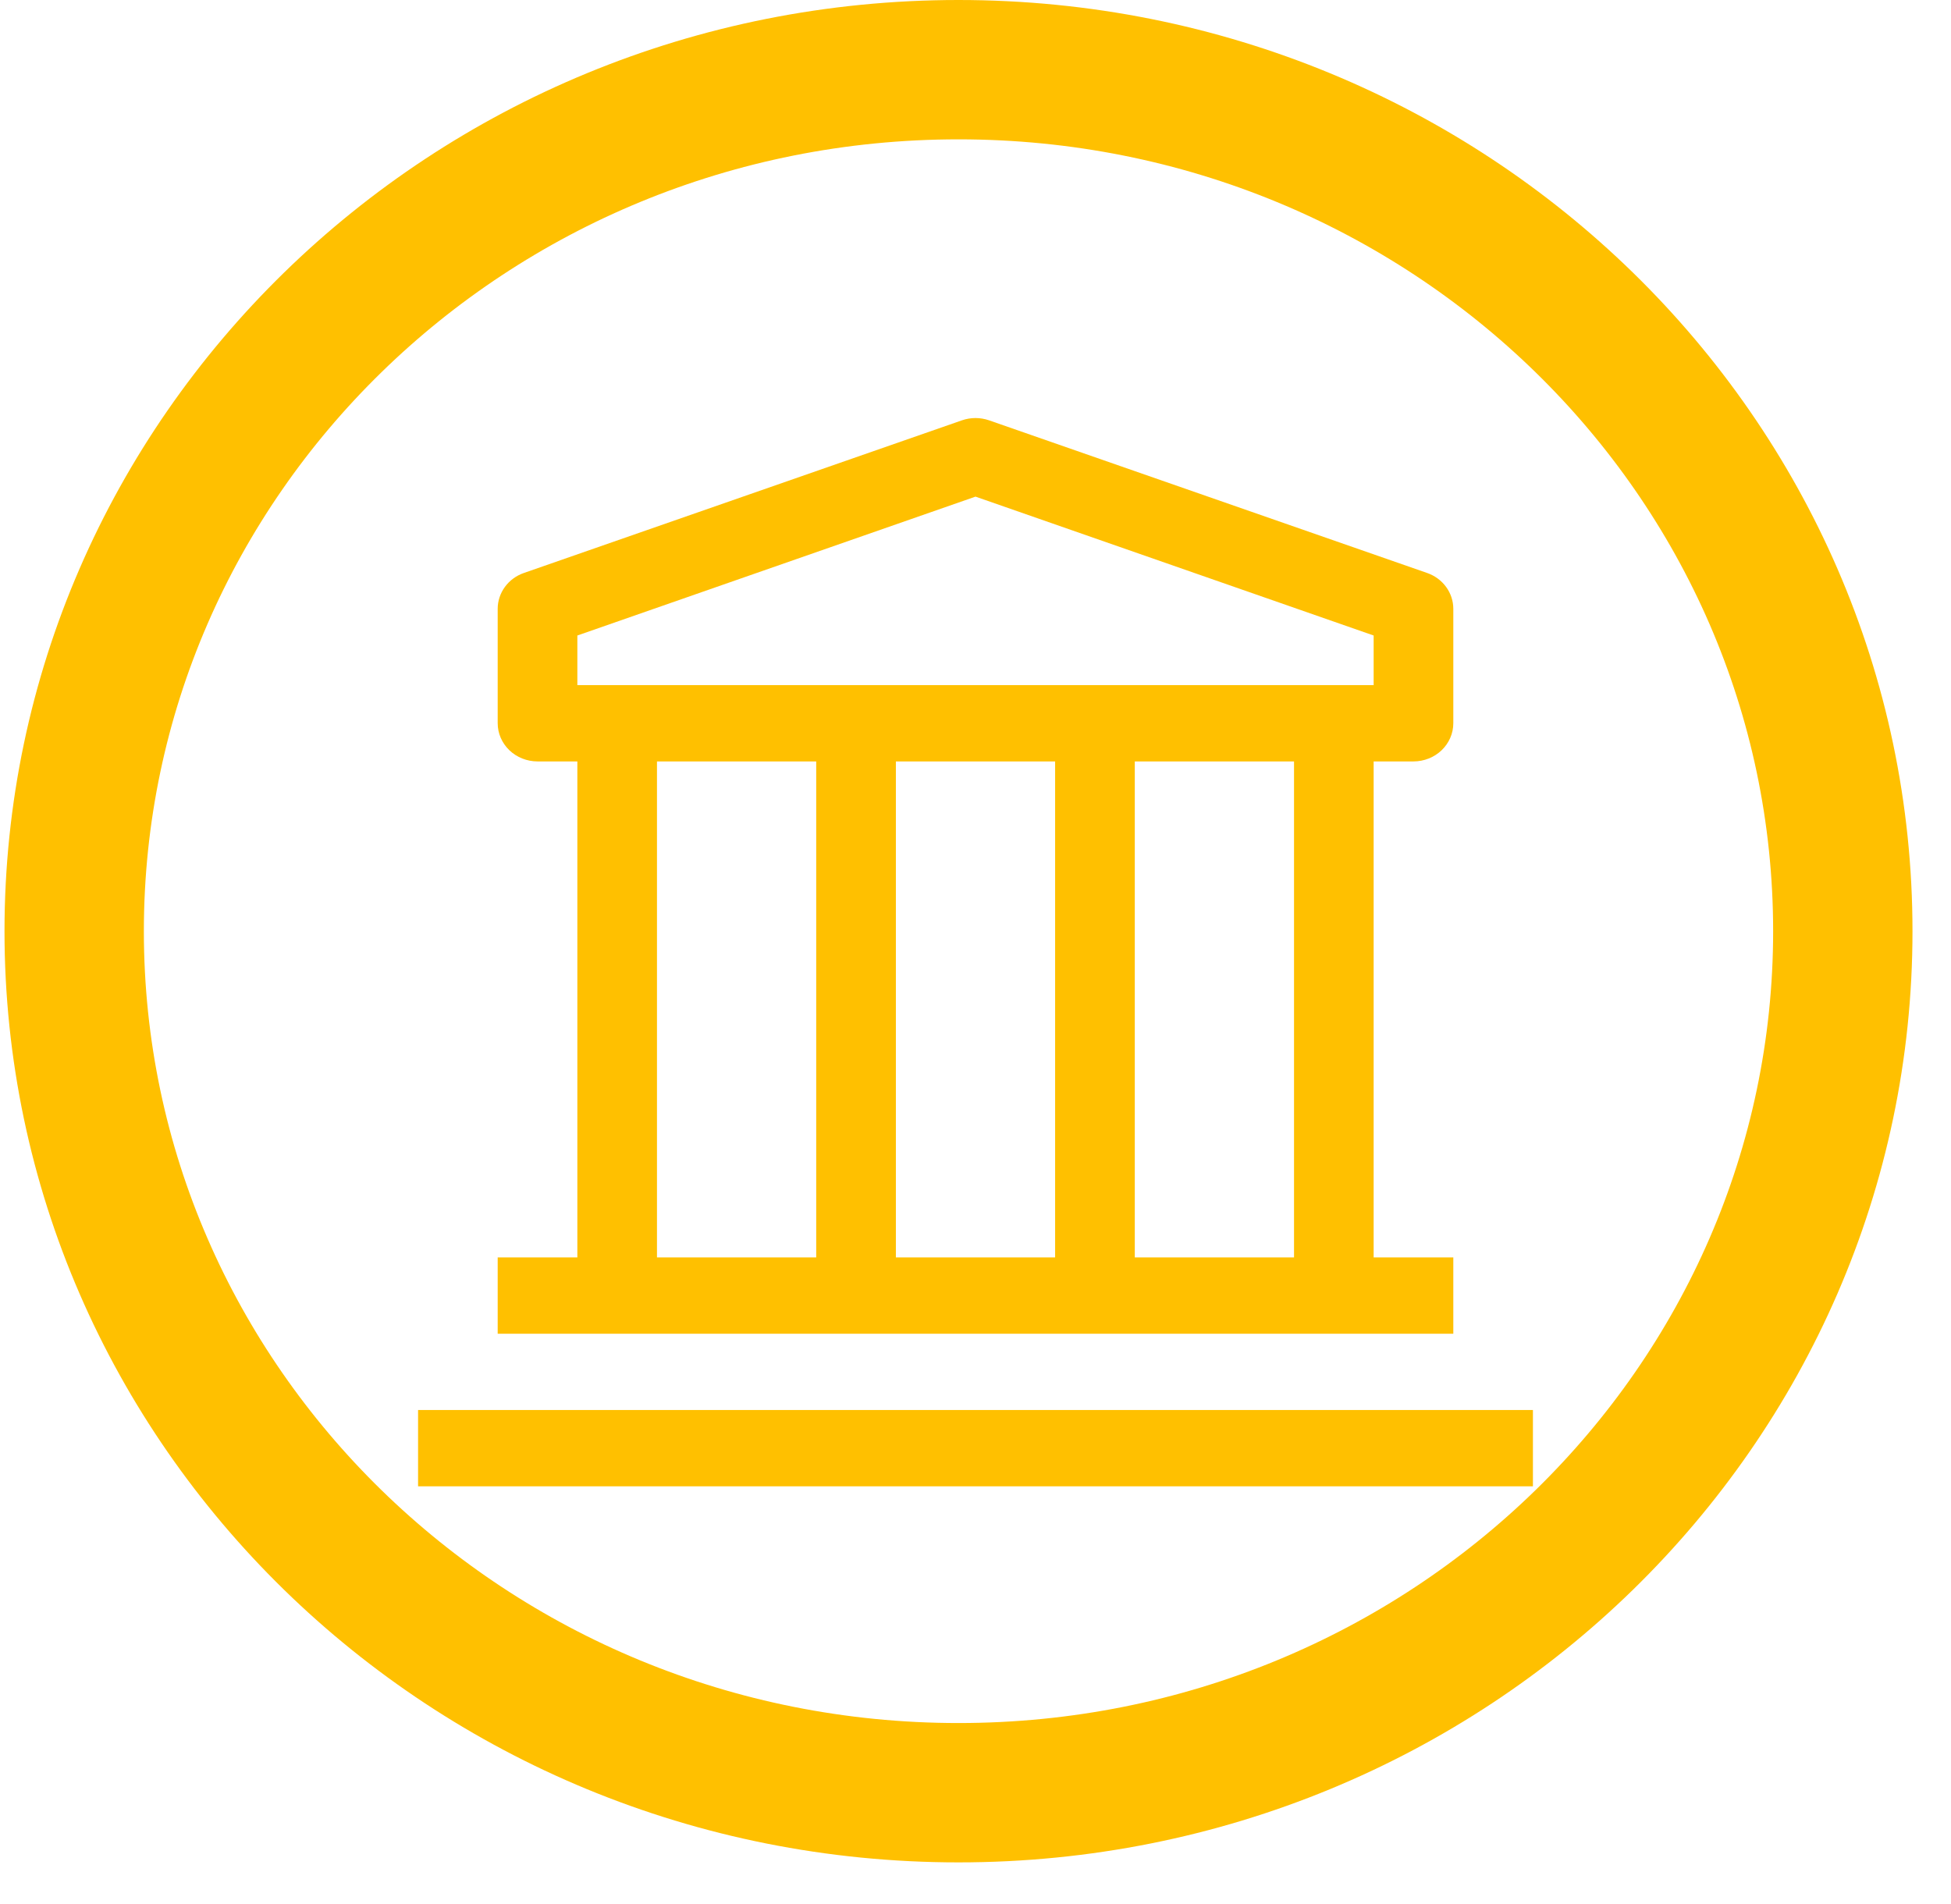 <svg width="42" height="41" viewBox="0 0 42 41" fill="none" xmlns="http://www.w3.org/2000/svg">
<path d="M39.671 20.048C39.671 30.258 31.182 38.596 20.634 38.596C10.086 38.596 1.597 30.258 1.597 20.048C1.597 9.838 10.086 1.5 20.634 1.5C31.182 1.5 39.671 9.838 39.671 20.048Z" stroke="#FFC000" stroke-width="3"/>
<path d="M9 30.357H33V32H9V30.357ZM30.429 16.393C30.656 16.393 30.874 16.306 31.035 16.152C31.195 15.998 31.286 15.789 31.286 15.571V13.107C31.286 12.938 31.231 12.773 31.13 12.635C31.029 12.497 30.886 12.392 30.72 12.335L21.291 9.049C21.103 8.984 20.897 8.984 20.709 9.049L11.28 12.335C11.114 12.392 10.971 12.497 10.87 12.635C10.769 12.773 10.714 12.938 10.714 13.107V15.571C10.714 15.789 10.805 15.998 10.965 16.152C11.126 16.306 11.344 16.393 11.571 16.393H12.429V27.071H10.714V28.714H31.286V27.071H29.571V16.393H30.429ZM12.429 13.682L21 10.692L29.571 13.682V14.75H12.429V13.682ZM22.714 27.071H19.286V16.393H22.714V27.071ZM14.143 16.393H17.571V27.071H14.143V16.393ZM27.857 27.071H24.429V16.393H27.857V27.071Z" fill="#FFC000"/>
</svg>
